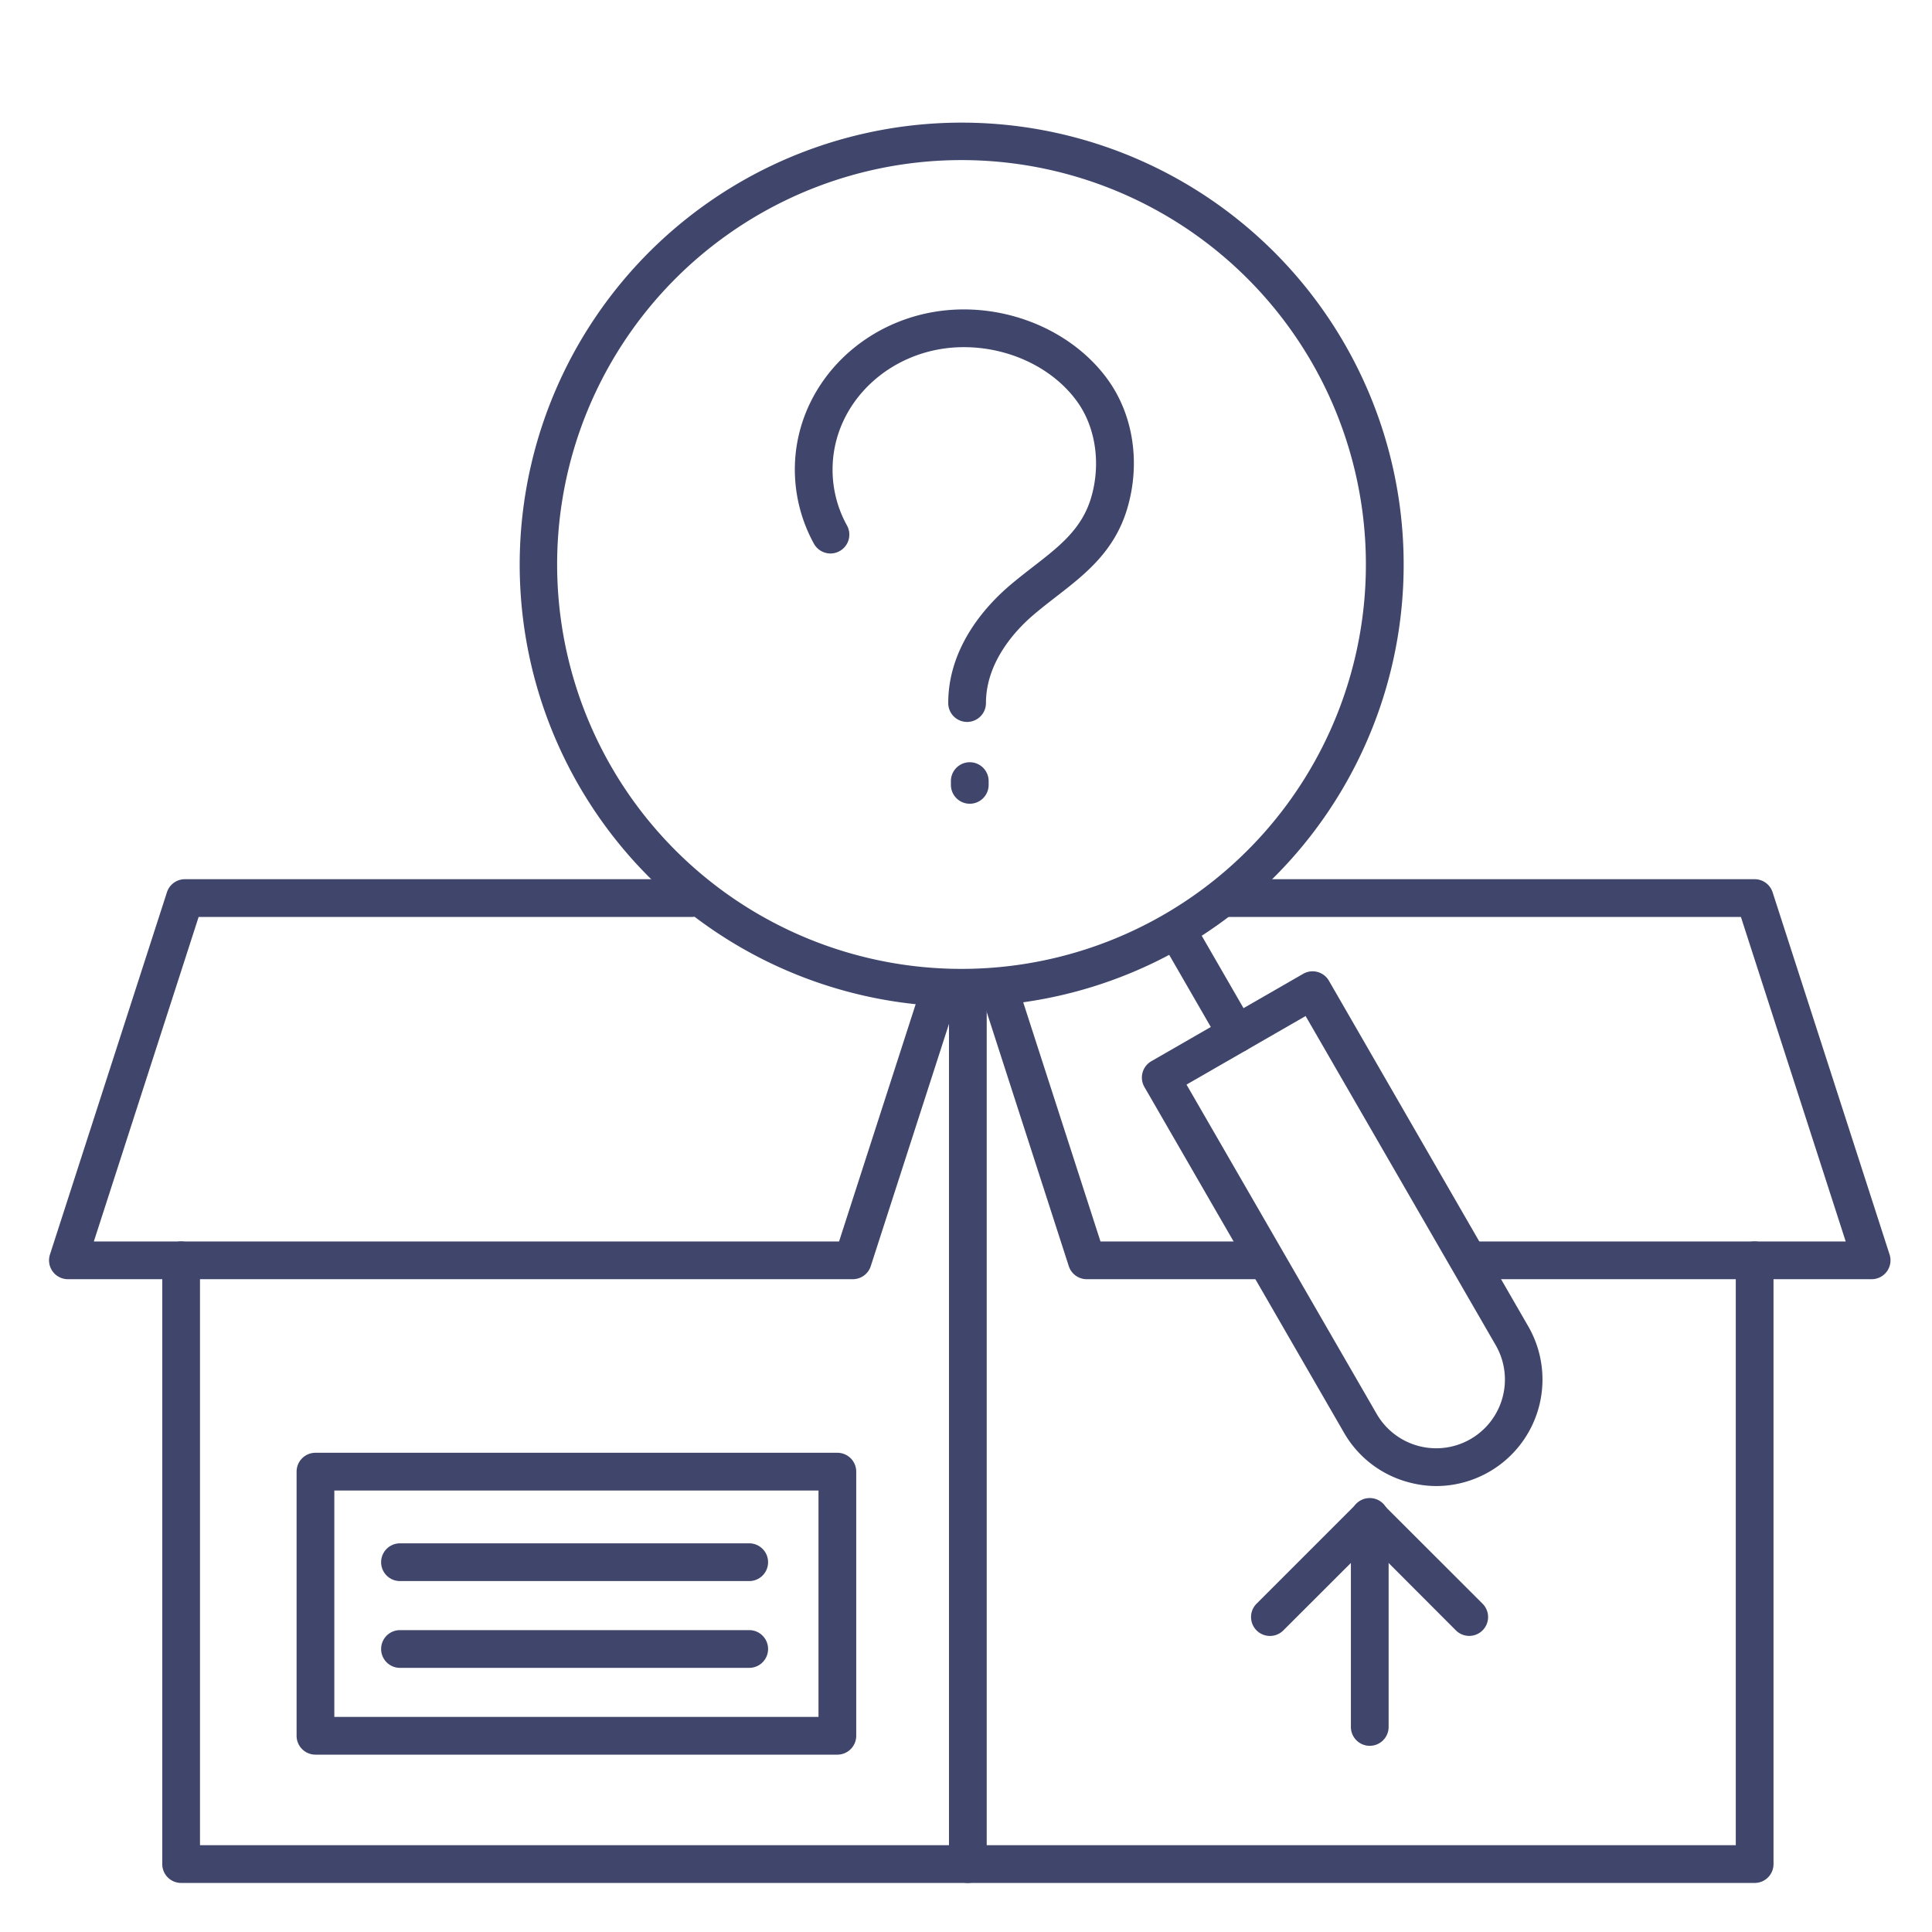 <?xml version="1.0" ?><svg viewBox="0 0 512 512" xmlns="http://www.w3.org/2000/svg"><defs><style>.cls-1{fill:#3f456b;}</style></defs><title/><g id="Lines"><path class="cls-1" d="M255,266.76a117.13,117.13,0,1,1,58.4-15.68A117.24,117.24,0,0,1,255,266.76Zm-93-63.57a107.17,107.17,0,1,0-10.71-81.34A107.31,107.31,0,0,0,162,203.19Z"/><path class="cls-1" d="M380.65,393.82a28.36,28.36,0,0,1-7.34-1,28,28,0,0,1-17.14-13.15l-52.89-91.61a5,5,0,0,1,1.84-6.83l40.24-23.16a5,5,0,0,1,6.82,1.84L405,351.49a28.23,28.23,0,0,1-24.39,42.33ZM314.44,287.43l50.39,87.27a18.21,18.21,0,1,0,31.55-18.21L346,269.26Z"/><path class="cls-1" d="M327.72,279a5,5,0,0,1-4.34-2.5l-15-26a5,5,0,1,1,8.66-5l15,26a5,5,0,0,1-1.83,6.83A4.88,4.88,0,0,1,327.72,279Z"/><path class="cls-1" d="M221.91,465H83.6a5,5,0,0,1-5-5V390a5,5,0,0,1,5-5H221.91a5,5,0,0,1,5,5v70A5,5,0,0,1,221.91,465ZM88.6,455H216.91V395H88.6Z"/><path class="cls-1" d="M465,499H48a5,5,0,0,1-5-5V334a5,5,0,0,1,10,0V489H460V334a5,5,0,0,1,10,0V494A5,5,0,0,1,465,499Z"/><path class="cls-1" d="M256.49,499a5,5,0,0,1-5-5V262a5,5,0,0,1,10,0V494A5,5,0,0,1,256.49,499Z"/><path class="cls-1" d="M496,339H390.5a5,5,0,0,1,0-10h98.63l-27.77-86H325.12a5,5,0,0,1,0-10H465a5,5,0,0,1,4.76,3.46l31,96A5,5,0,0,1,496,339Z"/><path class="cls-1" d="M333.82,339H288a5,5,0,0,1-4.76-3.46l-22.93-71a5,5,0,1,1,9.51-3.07L291.64,329h42.18a5,5,0,0,1,0,10Z"/><path class="cls-1" d="M226,339H18a5,5,0,0,1-4.76-6.54l31-96A5,5,0,0,1,49,233H183.29a5,5,0,0,1,0,10H52.64L24.87,329H222.36l21.56-66.77a5,5,0,0,1,9.52,3.07l-22.68,70.24A5,5,0,0,1,226,339Z"/></g><g id="Outline"><path class="cls-1" d="M198.52,419H106a5,5,0,0,1,0-10h92.55a5,5,0,0,1,0,10Z"/><path class="cls-1" d="M198.52,442H106a5,5,0,0,1,0-10h92.55a5,5,0,0,1,0,10Z"/><path class="cls-1" d="M363,462.66a5,5,0,0,1-5-5V402a5,5,0,0,1,10,0v55.66A5,5,0,0,1,363,462.66Z"/><path class="cls-1" d="M389.37,433.53a5,5,0,0,1-3.54-1.46L363,409.2,340.1,432.07A5,5,0,0,1,333,425l26.4-26.4a5,5,0,0,1,7.07,0L392.9,425a5,5,0,0,1-3.53,8.53Z"/><path class="cls-1" d="M256.29,191.32a5,5,0,0,1-5-5c0-14.94,10.1-25.83,16.11-31,2.17-1.86,4.34-3.54,6.44-5.17,6.89-5.34,12.84-9.95,15.3-18.21,2.67-8.95,1.24-18.75-3.73-25.58C279,97.5,267.47,92,255.42,92c-19.18,0-34.78,14.56-34.78,32.45a30.43,30.43,0,0,0,3.82,14.81,5,5,0,0,1-8.76,4.83,40.88,40.88,0,0,1-5.06-19.64C210.64,101,230.73,82,255.42,82c15.19,0,29.77,7.08,38.07,18.48,6.87,9.44,8.82,22.27,5.23,34.33-3.38,11.34-11.19,17.4-18.75,23.26-2,1.55-4.08,3.16-6.06,4.85-4.71,4-12.62,12.46-12.62,23.4A5,5,0,0,1,256.29,191.32Z"/><path class="cls-1" d="M257,213a5,5,0,0,1-5-5v-1a5,5,0,0,1,10,0v1A5,5,0,0,1,257,213Z"/></g></svg>